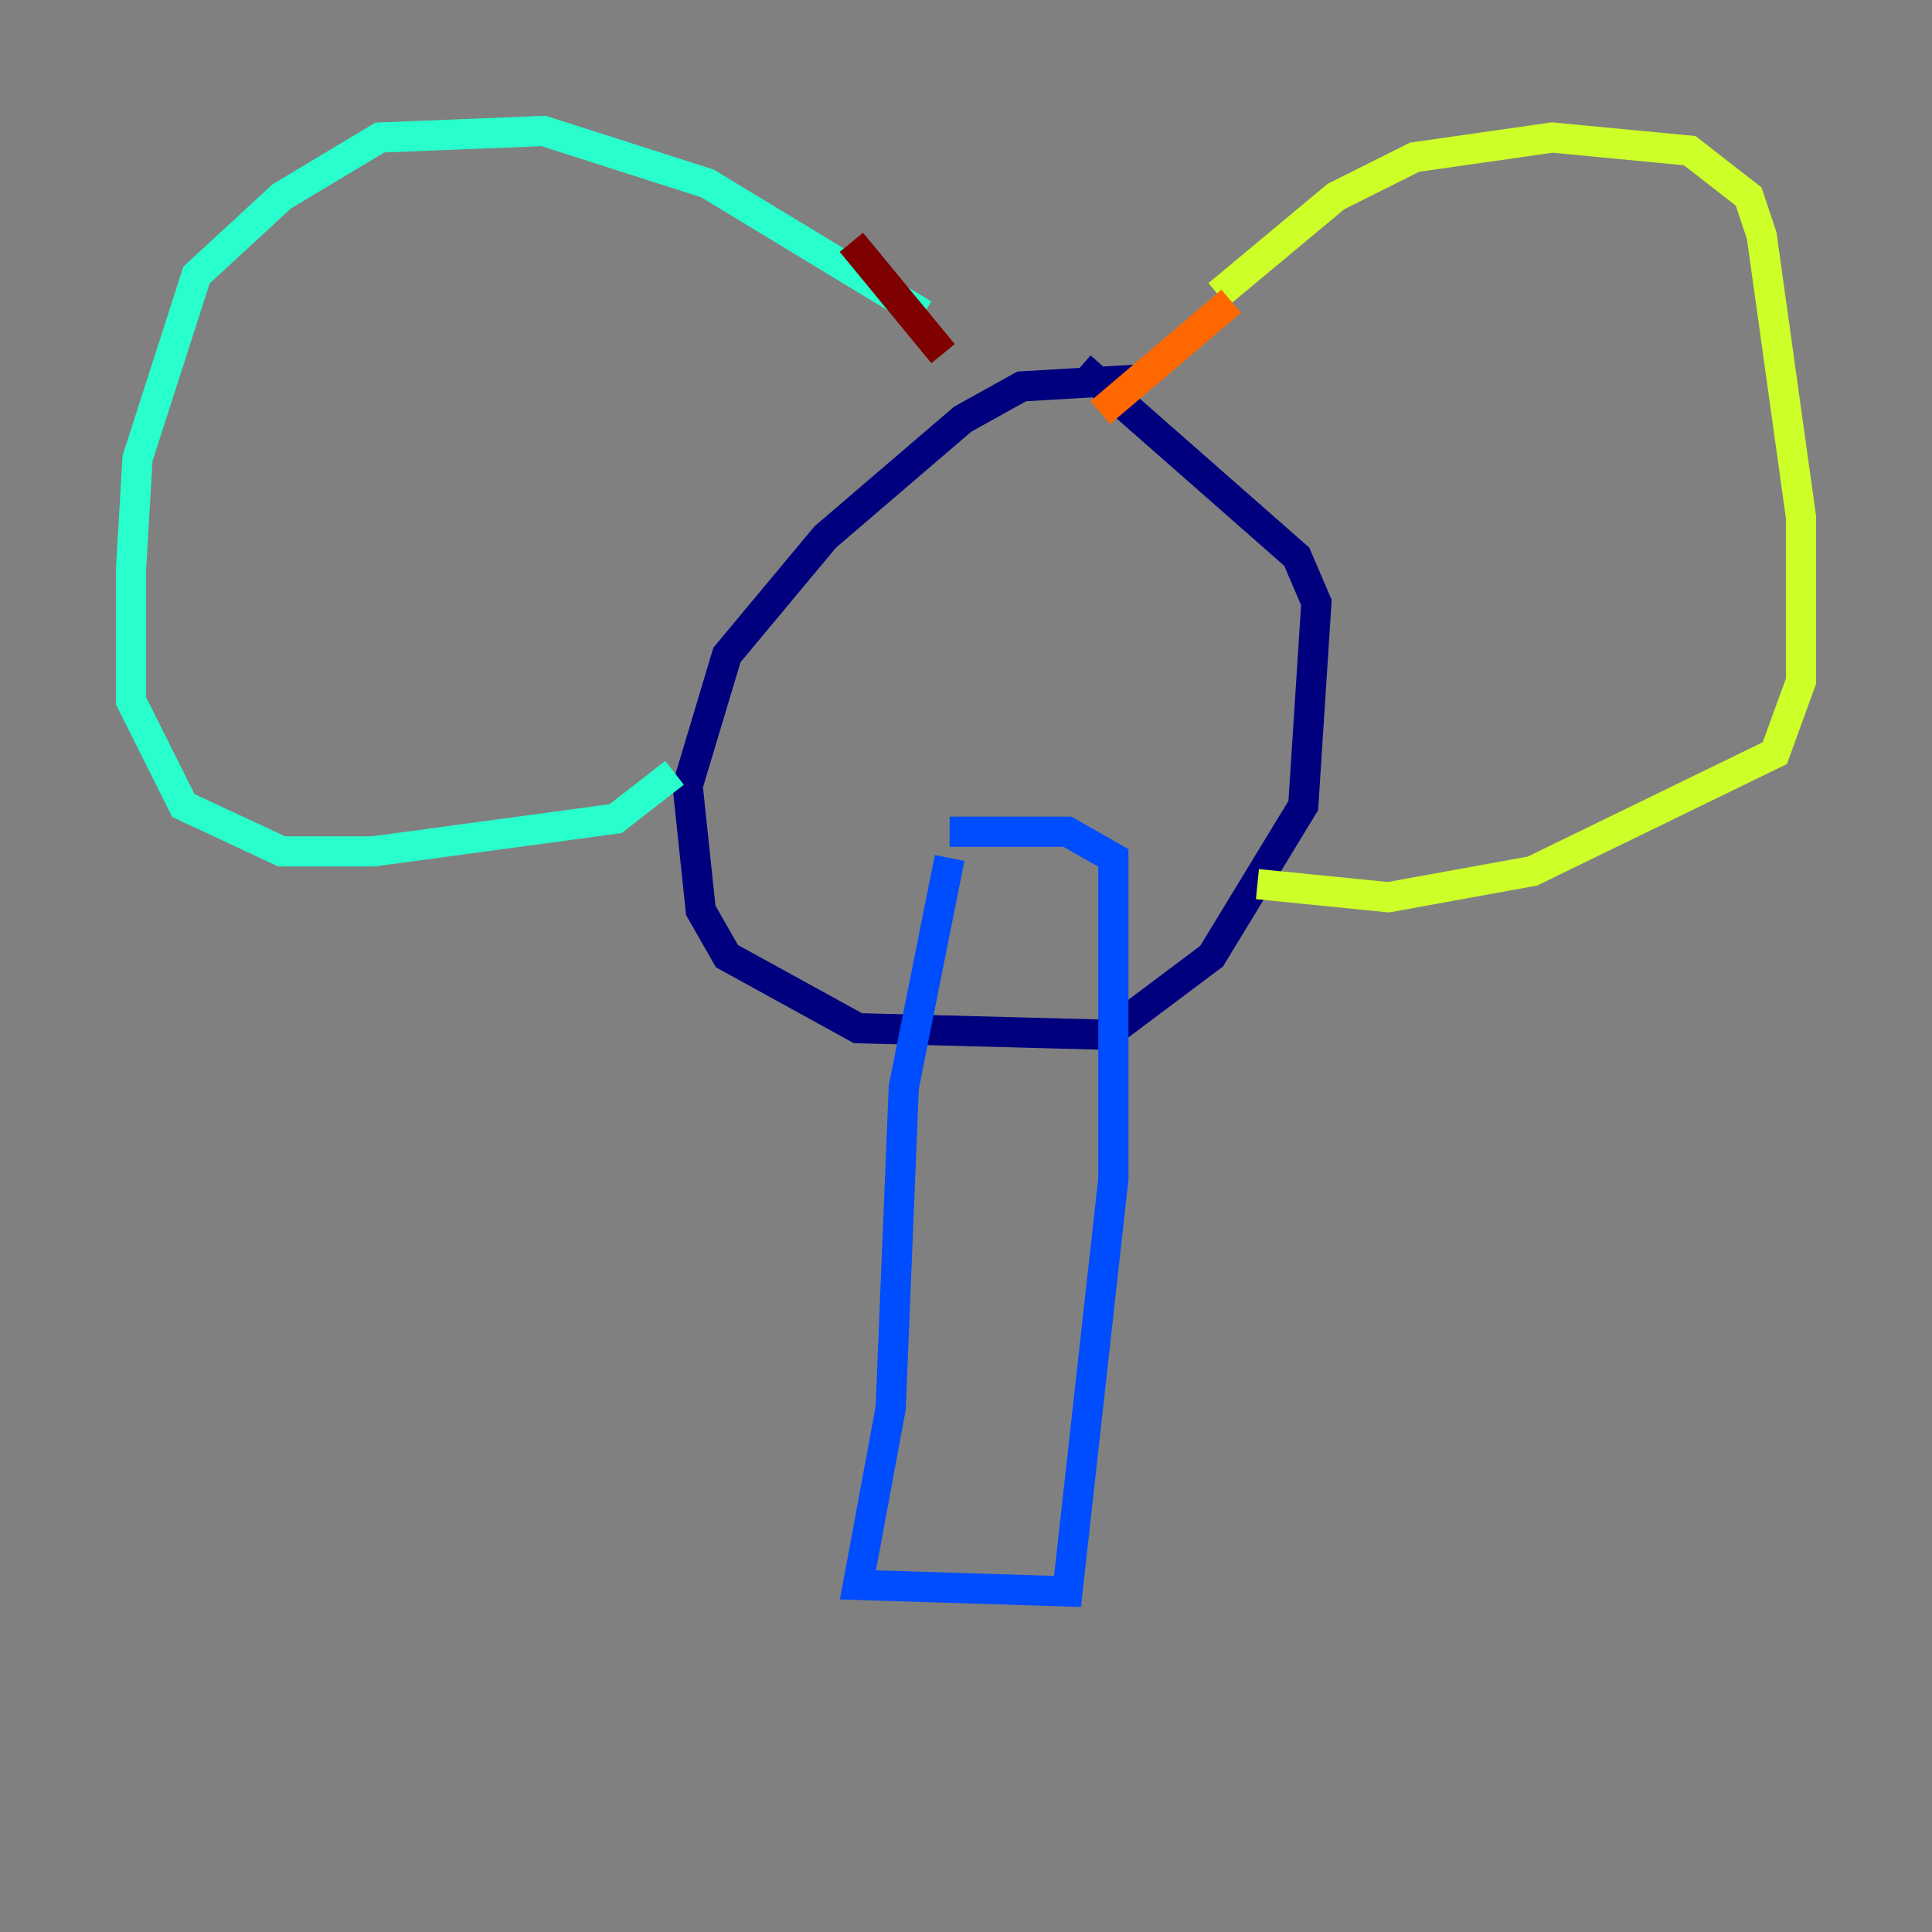 <?xml version="1.0" encoding="utf-8" ?>
<svg baseProfile="tiny" height="128" version="1.2" viewBox="0,0,128,128" width="128" xmlns="http://www.w3.org/2000/svg" xmlns:ev="http://www.w3.org/2001/xml-events" xmlns:xlink="http://www.w3.org/1999/xlink"><rect x="0" y="0" width="128" height="128" fill="#808080" stroke="none"/><defs /><polyline fill="none" points="75.064,25.166 67.688,25.6 63.783,27.77 54.671,35.58 48.163,43.39 45.559,52.068 46.427,60.312 48.163,63.349 56.841,68.122 73.329,68.556 80.271,63.349 86.346,53.37 87.214,39.919 85.912,36.881 71.593,24.298" stroke="#00007f" stroke-width="2" /><polyline fill="none" points="62.915,56.841 59.878,72.027 59.01,93.288 56.841,105.003 70.725,105.437 73.763,78.102 73.763,56.841 70.725,55.105 62.915,55.105" stroke="#004cff" stroke-width="2" /><polyline fill="none" points="61.18,20.827 46.861,12.149 36.014,8.678 25.166,9.112 18.658,13.017 13.017,18.224 9.112,30.373 8.678,37.749 8.678,46.427 12.149,53.37 18.658,56.407 24.732,56.407 40.786,54.237 44.691,51.2" stroke="#29ffcd" stroke-width="2" /><polyline fill="none" points="80.705,19.525 88.515,13.017 93.722,10.414 102.834,9.112 111.946,9.98 115.851,13.017 116.719,15.62 119.322,34.278 119.322,45.125 117.586,49.898 101.532,57.709 91.986,59.444 83.308,58.576" stroke="#cdff29" stroke-width="2" /><polyline fill="none" points="81.573,19.959 72.895,27.336" stroke="#ff6700" stroke-width="2" /><polyline fill="none" points="56.407,16.054 62.481,23.43" stroke="#7f0000" stroke-width="2" /></svg>